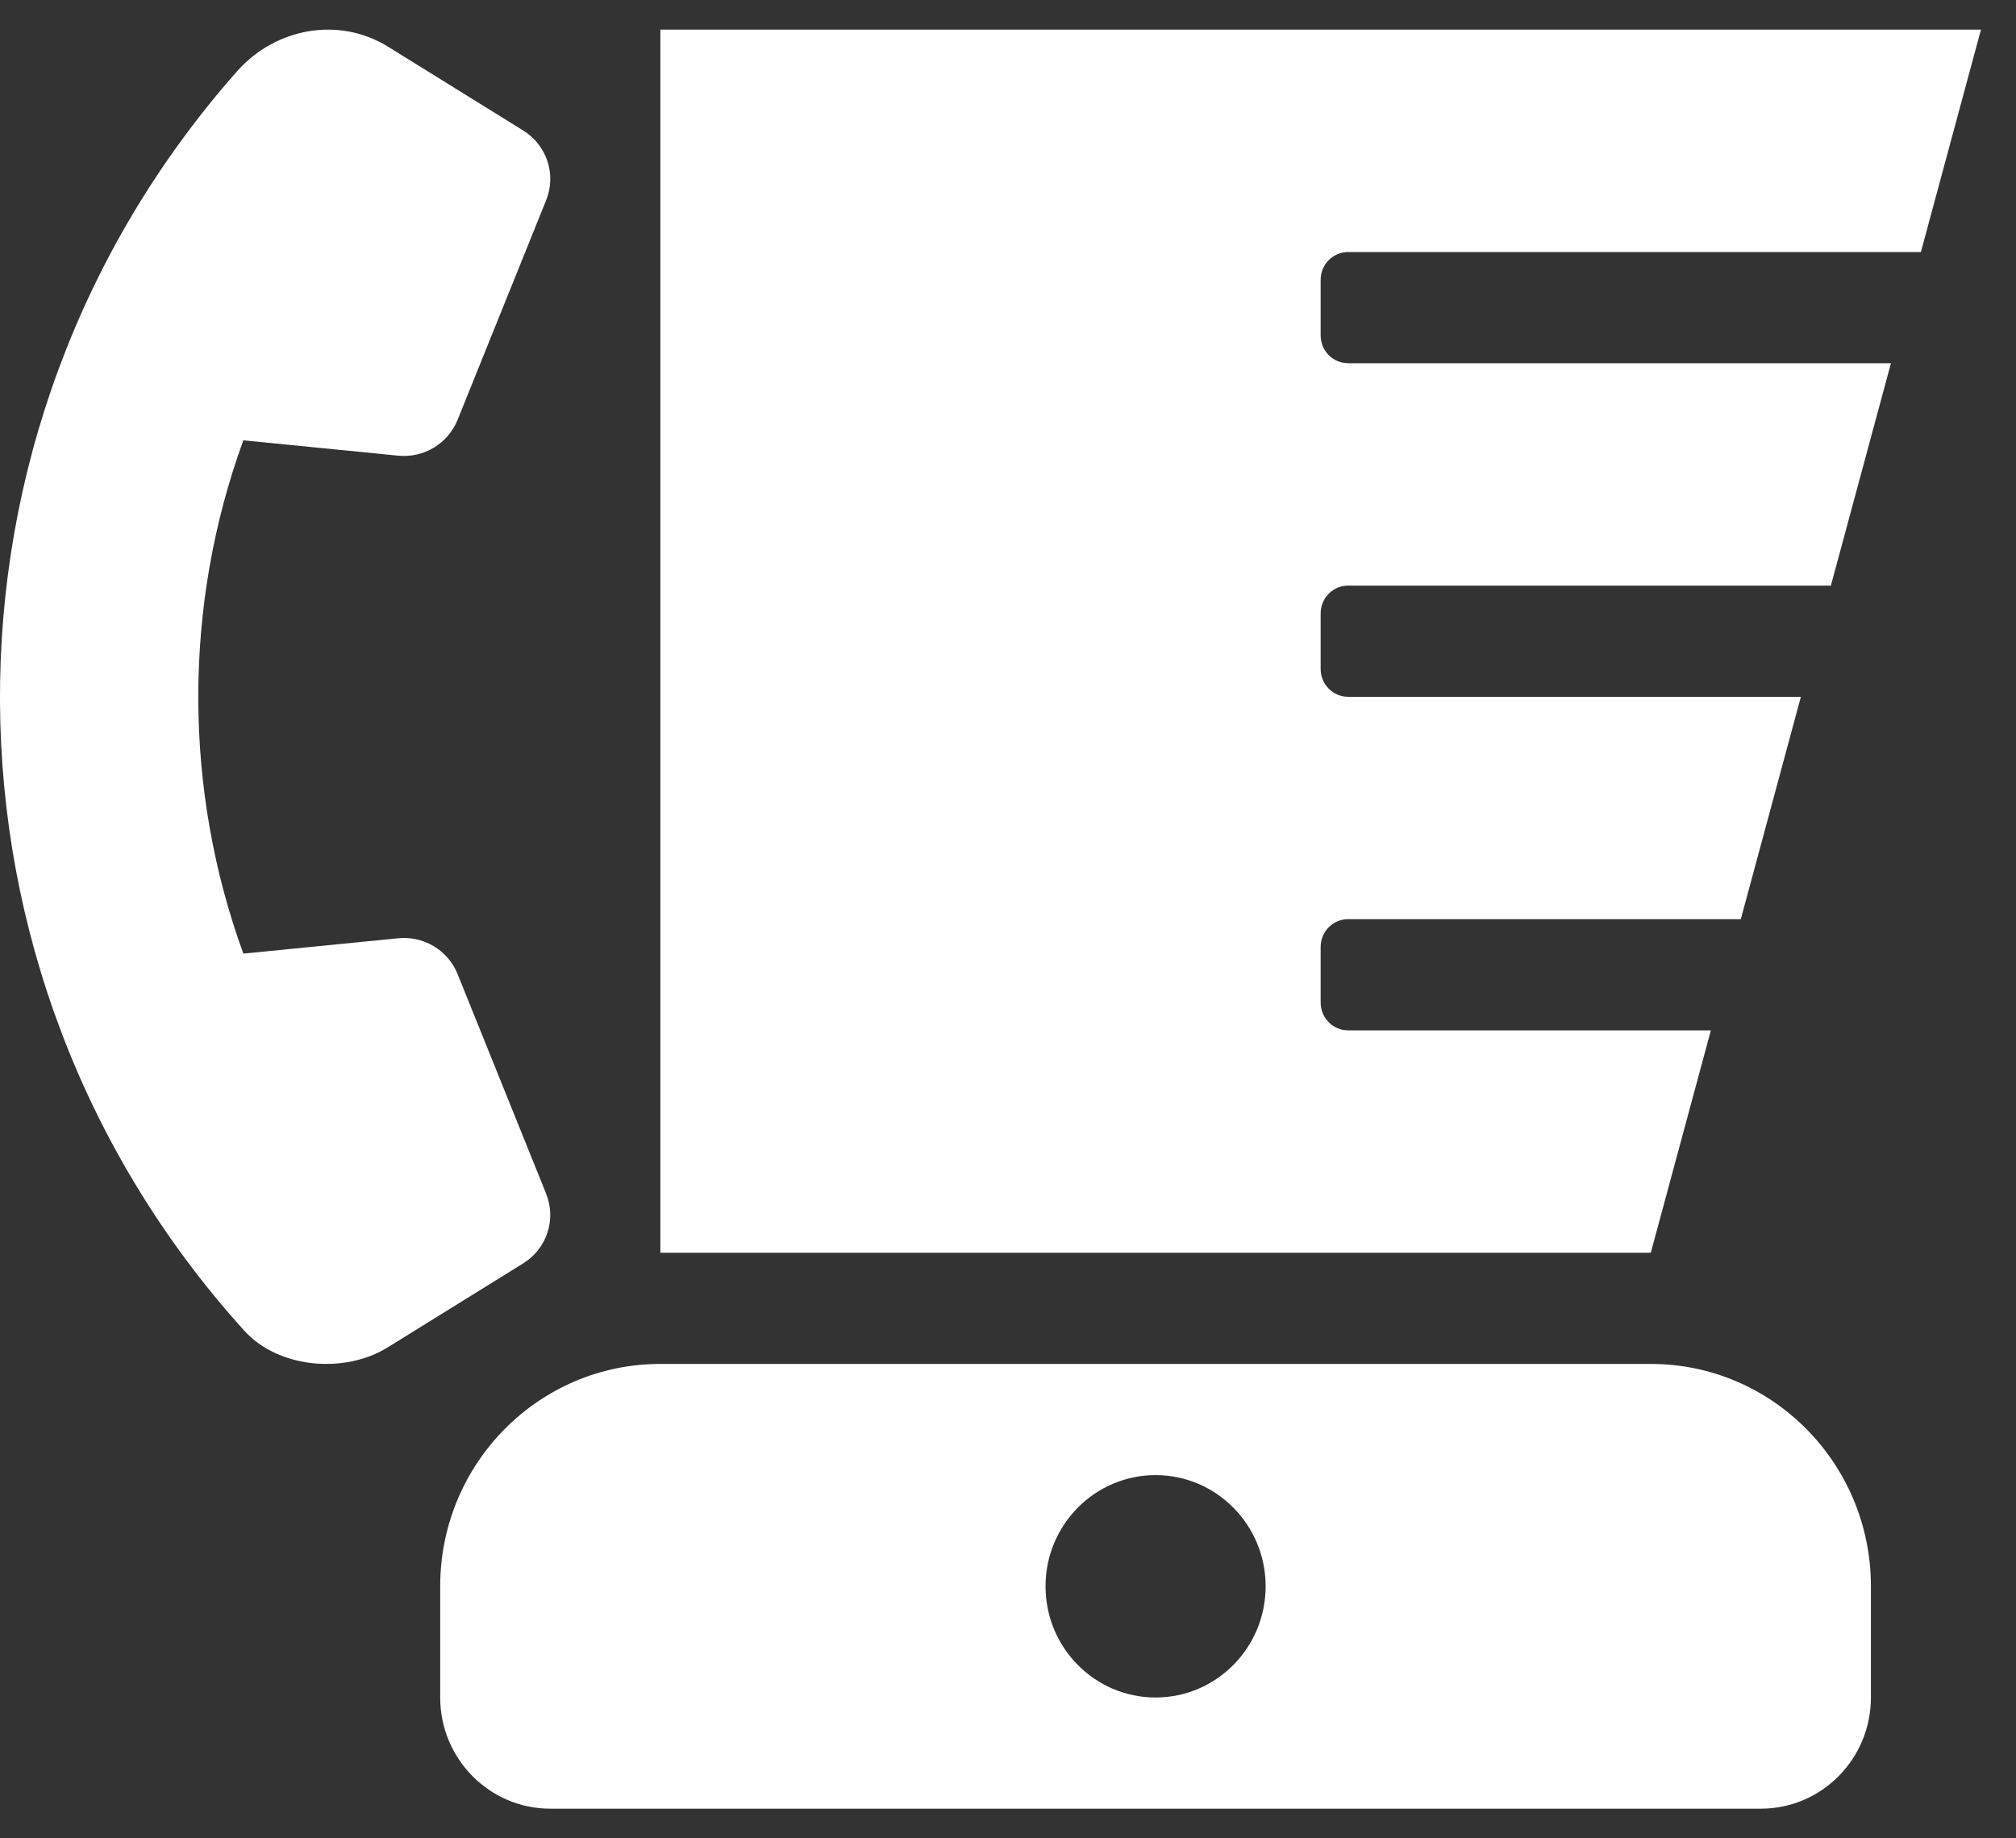 <svg width="34" height="31" viewBox="0 0 34 31" fill="none" xmlns="http://www.w3.org/2000/svg">
<rect x="0" y="0" width="34" height="31" fill="#333333" stroke="none"/>
<path d="M22.737 4.25H32.396L33.409 0.5H11.137V21.125H27.841L28.854 17.375H22.737C22.48 17.375 22.273 17.165 22.273 16.906V15.969C22.273 15.71 22.48 15.5 22.737 15.5H29.359L30.372 11.75H22.737C22.48 11.75 22.273 11.54 22.273 11.281V10.344C22.273 10.085 22.48 9.875 22.737 9.875H30.878L31.891 6.125H22.737C22.48 6.125 22.273 5.915 22.273 5.656V4.719C22.273 4.46 22.48 4.25 22.737 4.25ZM9.211 20.13L7.716 16.423C7.554 16.024 7.147 15.779 6.716 15.822L4.104 16.081C3.102 13.33 3.08 10.234 4.104 7.425L6.716 7.684C7.147 7.727 7.554 7.481 7.716 7.083L9.211 3.376C9.386 2.943 9.223 2.448 8.823 2.2L6.545 0.788C5.714 0.273 4.646 0.471 3.999 1.201C-1.37 7.272 -1.337 16.409 4.121 22.441C4.694 23.074 5.81 23.172 6.537 22.722L8.823 21.305C9.223 21.058 9.385 20.563 9.211 20.13ZM27.841 23H11.137C9.086 23 7.424 24.679 7.424 26.75V28.625C7.424 29.66 8.256 30.5 9.281 30.5H29.697C30.722 30.5 31.553 29.66 31.553 28.625V26.75C31.553 24.679 29.891 23 27.841 23ZM19.489 28.625C18.464 28.625 17.633 27.785 17.633 26.75C17.633 25.715 18.464 24.875 19.489 24.875C20.514 24.875 21.345 25.715 21.345 26.75C21.345 27.785 20.514 28.625 19.489 28.625Z" fill="white"/>
</svg>

